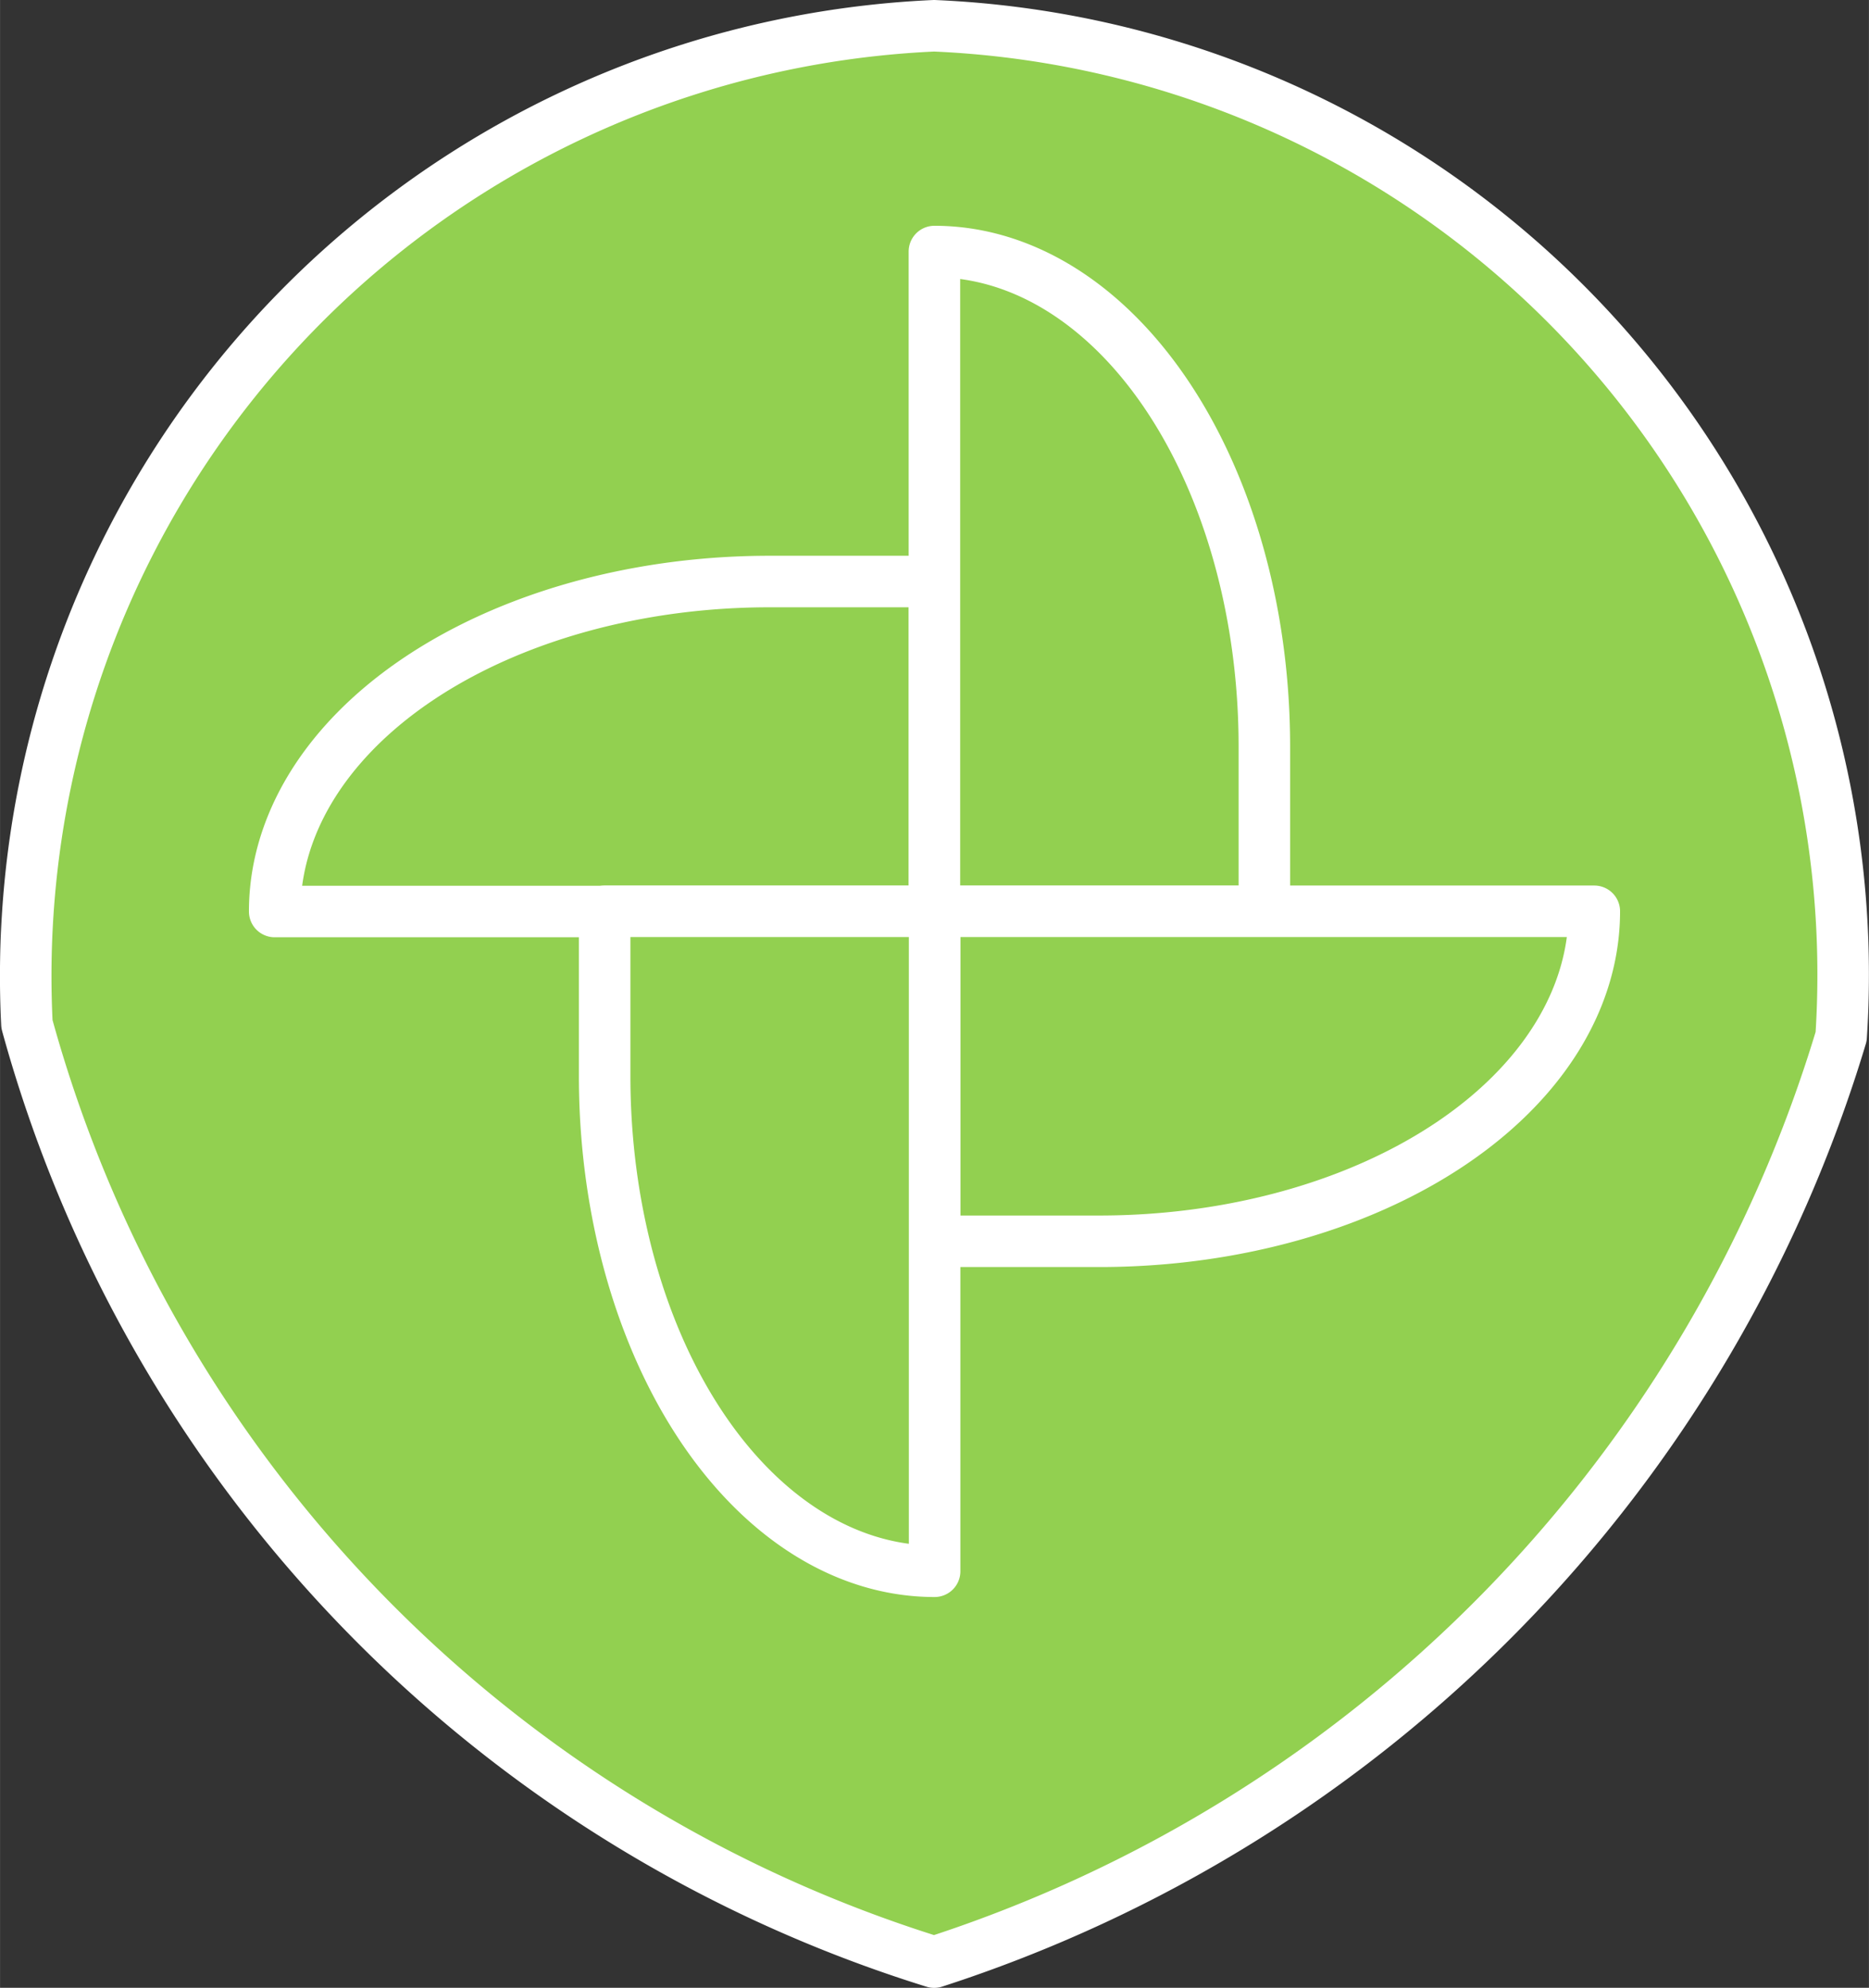 <?xml version="1.0" encoding="UTF-8" standalone="no"?>
<!DOCTYPE svg PUBLIC "-//W3C//DTD SVG 1.1//EN" "http://www.w3.org/Graphics/SVG/1.1/DTD/svg11.dtd">
<!-- 由 Microsoft Visio, SVG Export 生成 风绿.svg 页-1 -->
<svg xmlns="http://www.w3.org/2000/svg" xmlns:xlink="http://www.w3.org/1999/xlink" xmlns:ev="http://www.w3.org/2001/xml-events"
		xmlns:v="http://schemas.microsoft.com/visio/2003/SVGExtensions/" width="1.134in" height="1.206in"
		viewBox="0 0 81.62 86.806" xml:space="preserve" color-interpolation-filters="sRGB" class="st2">
	<rect x="0" y="0" width="81.62" height="86.806" fill="#333333" stroke="none"/>
	<v:documentProperties v:langID="2052" v:metric="true" v:viewMarkup="false"/>

	<style type="text/css">
	<![CDATA[
		.st1 {fill:#92d050;stroke:#ffffff;stroke-linecap:round;stroke-linejoin:round;stroke-width:2.25}
		.st2 {fill:none;fill-rule:evenodd;font-size:12px;overflow:visible;stroke-linecap:square;stroke-miterlimit:3}
	]]>
	</style>

	<g v:mID="0" v:index="1" v:groupContext="foregroundPage">
		<title>页-1</title>
		<v:pageProperties v:drawingScale="0.0393701" v:pageScale="0.0393701" v:drawingUnits="24" v:shadowOffsetX="8.50394"
				v:shadowOffsetY="-8.50394"/>
		<g id="group41-1" transform="translate(1.125,-1.125)" v:mID="41" v:groupContext="group">
			<title>工作表.41</title>
			<g id="shape40-2" v:mID="40" v:groupContext="shape">
				<title>工作表.40</title>
				<path d="M0.05 45.85 A41.537 41.537 0 0 1 39.67 2.25 A41.476 41.476 0 0 1 79.28 46.39 A60.952 60.952 0 0 1
							 39.67 86.81 A59.36 59.36 0 0 1 0.05 45.85 Z" class="st1"/>
			</g>
			<g id="group23-4" transform="translate(10.87,-17.065)" v:mID="23" v:groupContext="group">
				<title>工作表.23</title>
				<g id="shape19-5" v:mID="19" v:groupContext="shape" transform="translate(0,-28.815)">
					<title>工作表.19</title>
					<path d="M28.82 86.81 L0 86.81 A21.611 14.408 0 0 1 21.61 72.4 L28.82 72.4 L28.82 86.81 Z" class="st1"/>
				</g>
				<g id="shape20-7" v:mID="20" v:groupContext="shape" transform="translate(115.621,29.175) rotate(90)">
					<title>工作表.20</title>
					<path d="M28.82 86.81 L0 86.81 A21.611 14.408 0 0 1 21.61 72.4 L28.82 72.4 L28.82 86.81 Z" class="st1"/>
				</g>
				<g id="shape21-9" v:mID="21" v:groupContext="shape" transform="translate(57.63,144.796) rotate(180)">
					<title>工作表.21</title>
					<path d="M28.82 86.81 L0 86.81 A21.611 14.408 0 0 1 21.61 72.4 L28.82 72.4 L28.82 86.81 Z" class="st1"/>
				</g>
				<g id="shape22-11" v:mID="22" v:groupContext="shape" transform="translate(-57.99,86.806) rotate(-90)">
					<title>工作表.22</title>
					<path d="M28.82 86.81 L0 86.81 A21.611 14.408 0 0 1 21.61 72.4 L28.82 72.4 L28.82 86.81 Z" class="st1"/>
				</g>
			</g>
		</g>
	</g>
</svg>
